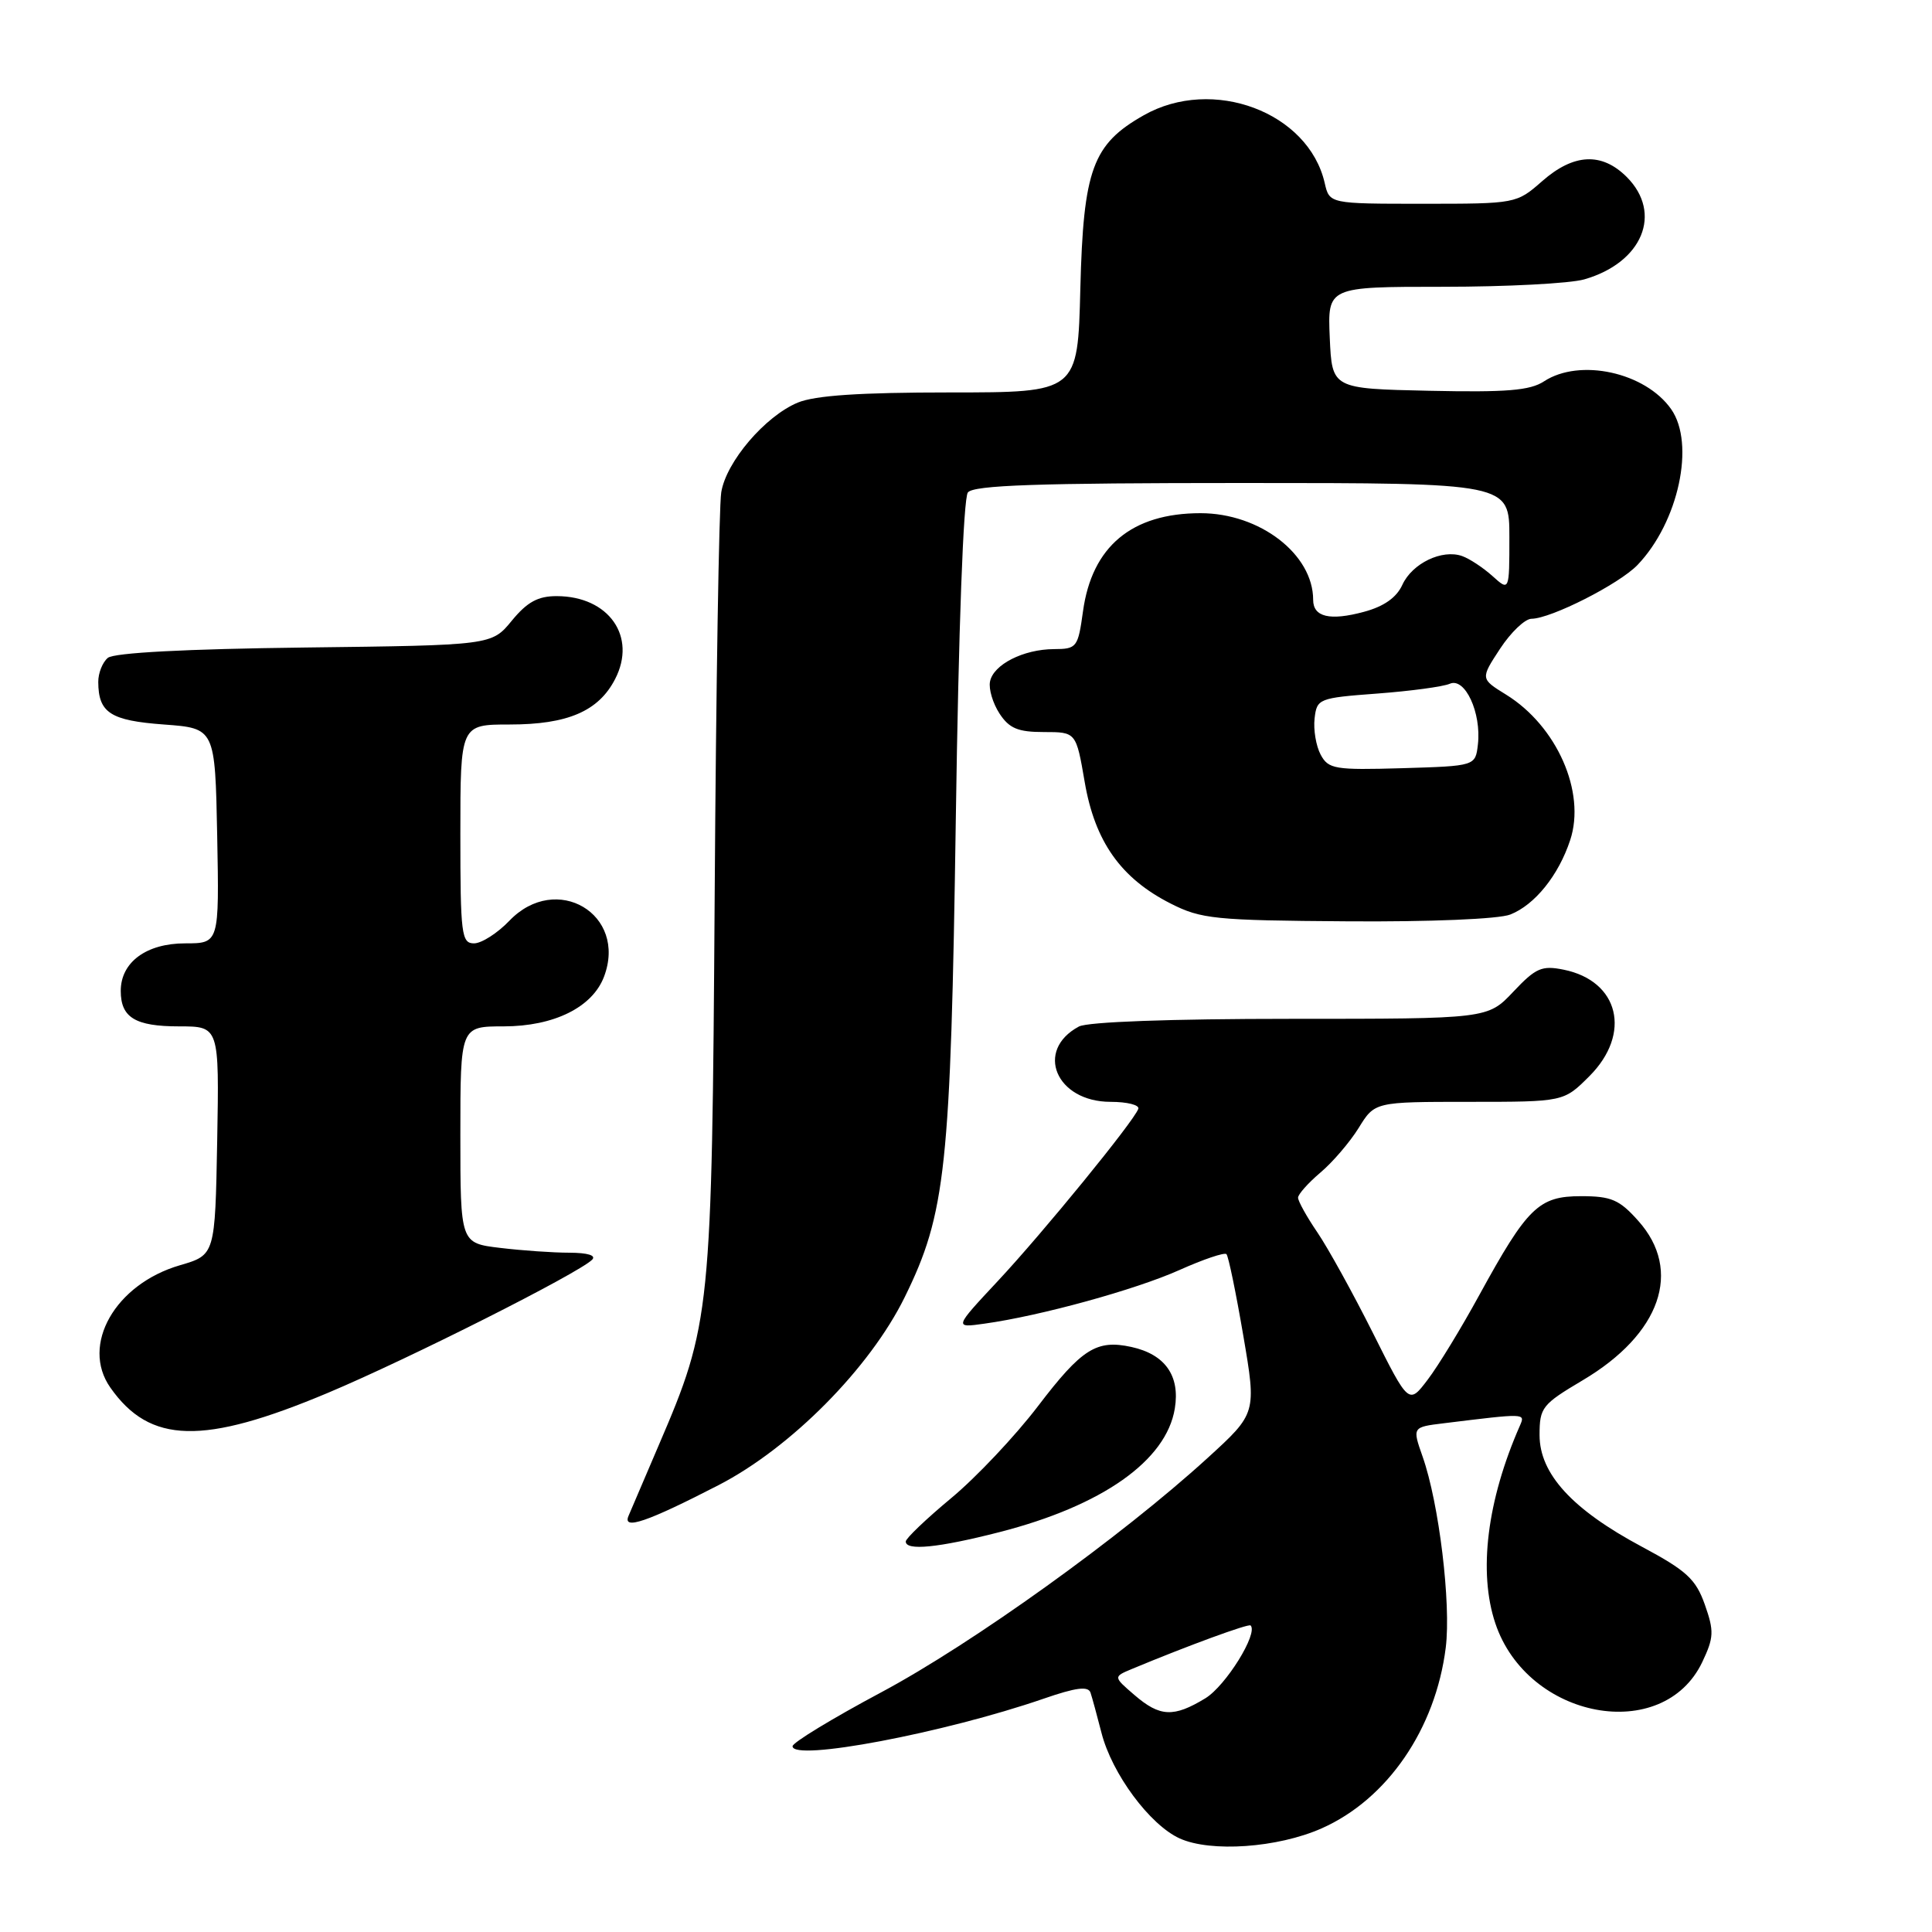 <?xml version="1.0" encoding="UTF-8" standalone="no"?>
<!DOCTYPE svg PUBLIC "-//W3C//DTD SVG 1.1//EN" "http://www.w3.org/Graphics/SVG/1.1/DTD/svg11.dtd" >
<svg xmlns="http://www.w3.org/2000/svg" xmlns:xlink="http://www.w3.org/1999/xlink" version="1.1" viewBox="0 0 256 256">
 <g >
 <path fill="currentColor"
d=" M 175.12 242.27 C 183.82 238.42 190.22 229.10 191.57 218.31 C 192.29 212.51 190.68 199.17 188.50 193.00 C 187.13 189.10 187.13 189.10 191.31 188.59 C 202.22 187.25 202.12 187.24 201.39 188.92 C 197.04 198.81 195.86 208.31 198.14 215.10 C 202.40 227.82 220.37 231.17 225.57 220.21 C 227.10 216.98 227.14 216.14 225.90 212.62 C 224.70 209.24 223.49 208.12 217.54 204.94 C 208.32 200.01 204.00 195.29 204.00 190.15 C 204.00 186.50 204.33 186.09 209.72 182.89 C 220.05 176.77 222.98 168.36 217.08 161.77 C 214.58 158.96 213.50 158.50 209.50 158.50 C 203.89 158.50 202.40 159.95 196.01 171.61 C 193.64 175.95 190.57 180.99 189.18 182.81 C 186.67 186.12 186.67 186.12 181.90 176.59 C 179.27 171.35 175.97 165.37 174.56 163.30 C 173.15 161.23 172.00 159.16 172.00 158.70 C 172.00 158.25 173.33 156.76 174.94 155.39 C 176.56 154.03 178.85 151.36 180.03 149.46 C 182.16 146.00 182.16 146.00 194.68 146.00 C 207.20 146.00 207.20 146.00 210.60 142.60 C 216.23 136.97 214.55 129.98 207.20 128.49 C 204.30 127.90 203.50 128.25 200.52 131.41 C 197.13 135.00 197.13 135.00 171.00 135.00 C 155.10 135.00 144.12 135.40 142.96 136.02 C 137.06 139.18 139.93 146.00 147.16 146.00 C 149.36 146.00 151.02 146.42 150.83 146.93 C 150.24 148.59 138.21 163.33 132.23 169.73 C 126.41 175.96 126.41 175.96 130.45 175.39 C 137.86 174.36 150.43 170.90 156.27 168.29 C 159.44 166.87 162.25 165.92 162.51 166.18 C 162.77 166.43 163.77 171.28 164.74 176.96 C 166.50 187.27 166.50 187.27 160.00 193.20 C 148.58 203.62 128.86 217.78 116.77 224.24 C 110.32 227.68 105.03 230.90 105.02 231.38 C 104.97 233.44 125.08 229.64 138.30 225.08 C 142.58 223.60 144.20 223.39 144.50 224.29 C 144.72 224.95 145.37 227.34 145.95 229.60 C 147.33 235.02 152.35 241.80 156.31 243.60 C 160.43 245.47 169.30 244.85 175.12 242.27 Z  M 132.41 203.02 C 146.05 199.53 154.55 193.54 155.67 186.63 C 156.38 182.29 154.38 179.46 149.92 178.48 C 145.30 177.47 143.34 178.71 137.54 186.32 C 134.53 190.27 129.36 195.75 126.05 198.50 C 122.74 201.25 120.03 203.84 120.02 204.25 C 119.99 205.52 124.33 205.09 132.41 203.02 Z  M 95.21 196.79 C 104.79 191.85 115.26 181.28 119.88 171.88 C 125.33 160.78 125.97 154.84 126.65 108.50 C 127.02 83.20 127.65 66.00 128.25 65.25 C 129.01 64.29 137.52 64.00 164.62 64.00 C 200.00 64.00 200.00 64.00 200.00 71.17 C 200.00 78.35 200.00 78.35 197.75 76.32 C 196.51 75.21 194.71 74.02 193.74 73.68 C 191.08 72.74 187.12 74.65 185.82 77.49 C 185.05 79.18 183.38 80.36 180.73 81.07 C 176.22 82.29 174.00 81.76 174.00 79.48 C 174.00 73.44 166.93 68.00 159.08 68.00 C 149.96 68.00 144.68 72.41 143.50 81.02 C 142.84 85.79 142.68 86.00 139.66 86.01 C 135.60 86.03 131.61 88.06 131.18 90.32 C 130.99 91.30 131.56 93.20 132.44 94.55 C 133.73 96.52 134.89 97.00 138.32 97.00 C 142.59 97.00 142.59 97.00 143.73 103.63 C 145.08 111.51 148.52 116.38 155.11 119.72 C 159.16 121.78 160.97 121.96 178.50 122.08 C 189.51 122.16 198.60 121.78 200.12 121.18 C 203.37 119.90 206.52 115.99 208.06 111.31 C 210.16 104.96 206.29 96.20 199.56 92.04 C 196.16 89.94 196.16 89.94 198.76 85.97 C 200.19 83.79 202.06 82.00 202.93 81.99 C 205.52 81.97 214.55 77.39 216.98 74.86 C 222.41 69.19 224.65 58.81 221.44 54.22 C 218.01 49.33 209.33 47.43 204.59 50.53 C 202.74 51.75 199.61 52.00 189.38 51.78 C 176.50 51.50 176.50 51.50 176.20 44.75 C 175.91 38.00 175.91 38.00 191.21 38.00 C 199.63 38.00 208.04 37.56 209.92 37.02 C 217.63 34.81 220.35 28.26 215.55 23.45 C 212.24 20.15 208.53 20.33 204.35 24.00 C 200.94 26.99 200.88 27.00 188.54 27.00 C 176.16 27.00 176.16 27.00 175.53 24.25 C 173.38 14.85 160.68 10.10 151.56 15.27 C 144.77 19.11 143.55 22.44 143.15 38.25 C 142.81 52.00 142.81 52.00 125.87 52.00 C 113.91 52.00 107.99 52.40 105.70 53.35 C 101.37 55.16 96.22 61.19 95.57 65.23 C 95.27 67.03 94.88 91.00 94.70 118.50 C 94.33 174.06 94.19 175.41 87.29 191.49 C 85.40 195.90 83.60 200.11 83.28 200.87 C 82.46 202.79 85.76 201.66 95.21 196.79 Z  M 43.45 184.56 C 54.16 180.06 76.56 168.77 78.45 166.93 C 79.04 166.35 77.89 166.00 75.45 165.99 C 73.28 165.99 69.14 165.70 66.25 165.35 C 61.00 164.72 61.00 164.72 61.00 150.36 C 61.00 136.00 61.00 136.00 66.75 136.00 C 73.40 135.99 78.49 133.48 80.03 129.43 C 83.18 121.13 73.71 115.52 67.50 122.00 C 65.92 123.65 63.81 125.00 62.81 125.00 C 61.15 125.00 61.00 123.83 61.00 110.50 C 61.00 96.00 61.00 96.00 67.55 96.00 C 75.21 96.00 79.31 94.24 81.50 89.99 C 84.42 84.35 80.67 79.01 73.79 78.99 C 71.29 78.98 69.86 79.76 67.82 82.24 C 65.15 85.50 65.15 85.50 40.36 85.80 C 24.65 85.99 15.11 86.49 14.29 87.17 C 13.58 87.76 13.01 89.20 13.02 90.37 C 13.04 94.45 14.63 95.48 21.71 96.00 C 28.50 96.50 28.50 96.50 28.78 110.75 C 29.05 125.00 29.05 125.00 24.53 125.00 C 19.39 125.00 16.00 127.50 16.00 131.30 C 16.00 134.83 17.92 136.00 23.73 136.00 C 29.05 136.00 29.05 136.00 28.78 151.15 C 28.50 166.29 28.50 166.29 23.85 167.65 C 15.26 170.15 10.66 178.22 14.62 183.86 C 19.86 191.34 26.92 191.51 43.45 184.56 Z  M 150.31 224.59 C 147.51 222.18 147.51 222.18 150.00 221.14 C 157.34 218.08 165.44 215.11 165.71 215.38 C 166.75 216.42 162.42 223.38 159.72 225.03 C 155.51 227.59 153.70 227.51 150.31 224.59 Z  M 174.99 99.99 C 174.38 98.84 174.02 96.69 174.19 95.20 C 174.49 92.58 174.72 92.48 182.50 91.90 C 186.90 91.57 191.22 90.99 192.11 90.60 C 194.12 89.72 196.31 94.45 195.83 98.64 C 195.50 101.50 195.50 101.50 185.80 101.79 C 176.85 102.05 176.02 101.91 174.99 99.99 Z "/>
</g>
</svg>